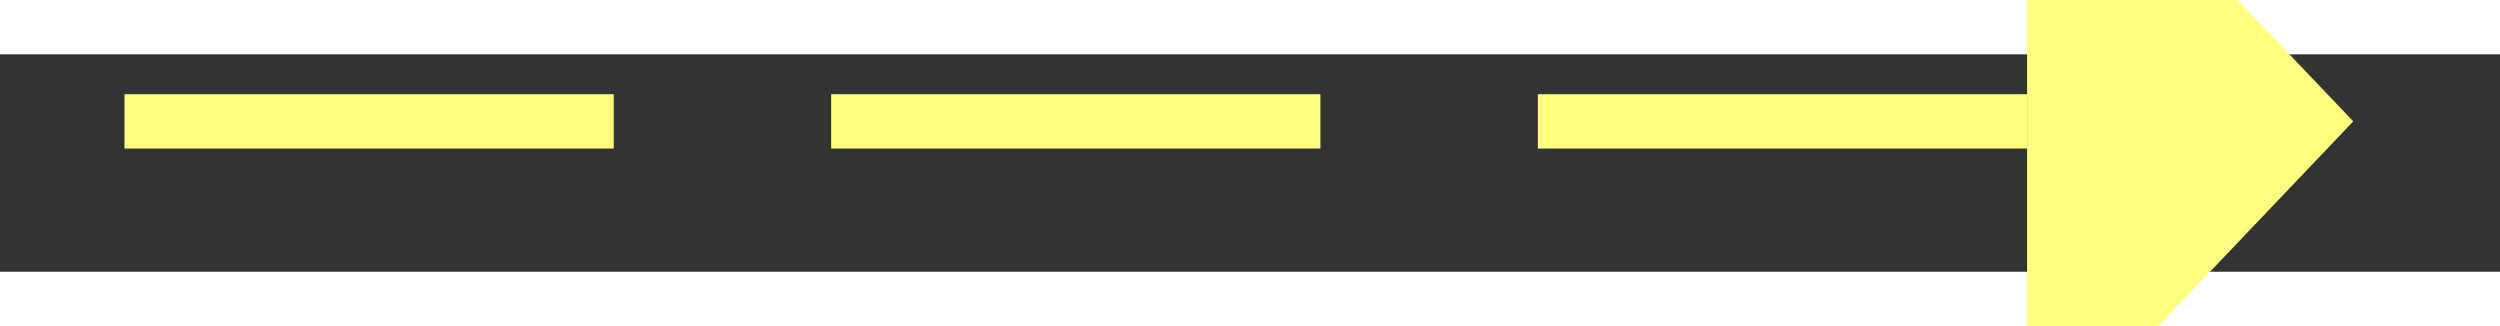 ﻿<?xml version="1.0" encoding="utf-8"?>
<svg version="1.1" xmlns:xlink="http://www.w3.org/1999/xlink" width="46px" height="6px" preserveAspectRatio="xMinYMid meet" viewBox="766 4711  46 4" xmlns="http://www.w3.org/2000/svg">
  <rect x="766" y="4711" width="46" height="4" fill="#333333" stroke="none"/>
  <g transform="matrix(-0.574 -0.819 0.819 -0.574 -2619.112 8062.577 )">
    <path d="M 803 4718.8  L 809 4712.5  L 803 4706.2  L 803 4718.8  Z " fill-rule="nonzero" fill="#ffff80" stroke="none" transform="matrix(-0.574 0.819 -0.819 -0.574 5099.743 6772.25 )" />
    <path d="M 768 4712.5  L 804 4712.5  " stroke-width="1" stroke-dasharray="9,4" stroke="#ffff80" fill="none" transform="matrix(-0.574 0.819 -0.819 -0.574 5099.743 6772.25 )" />
  </g>
</svg>